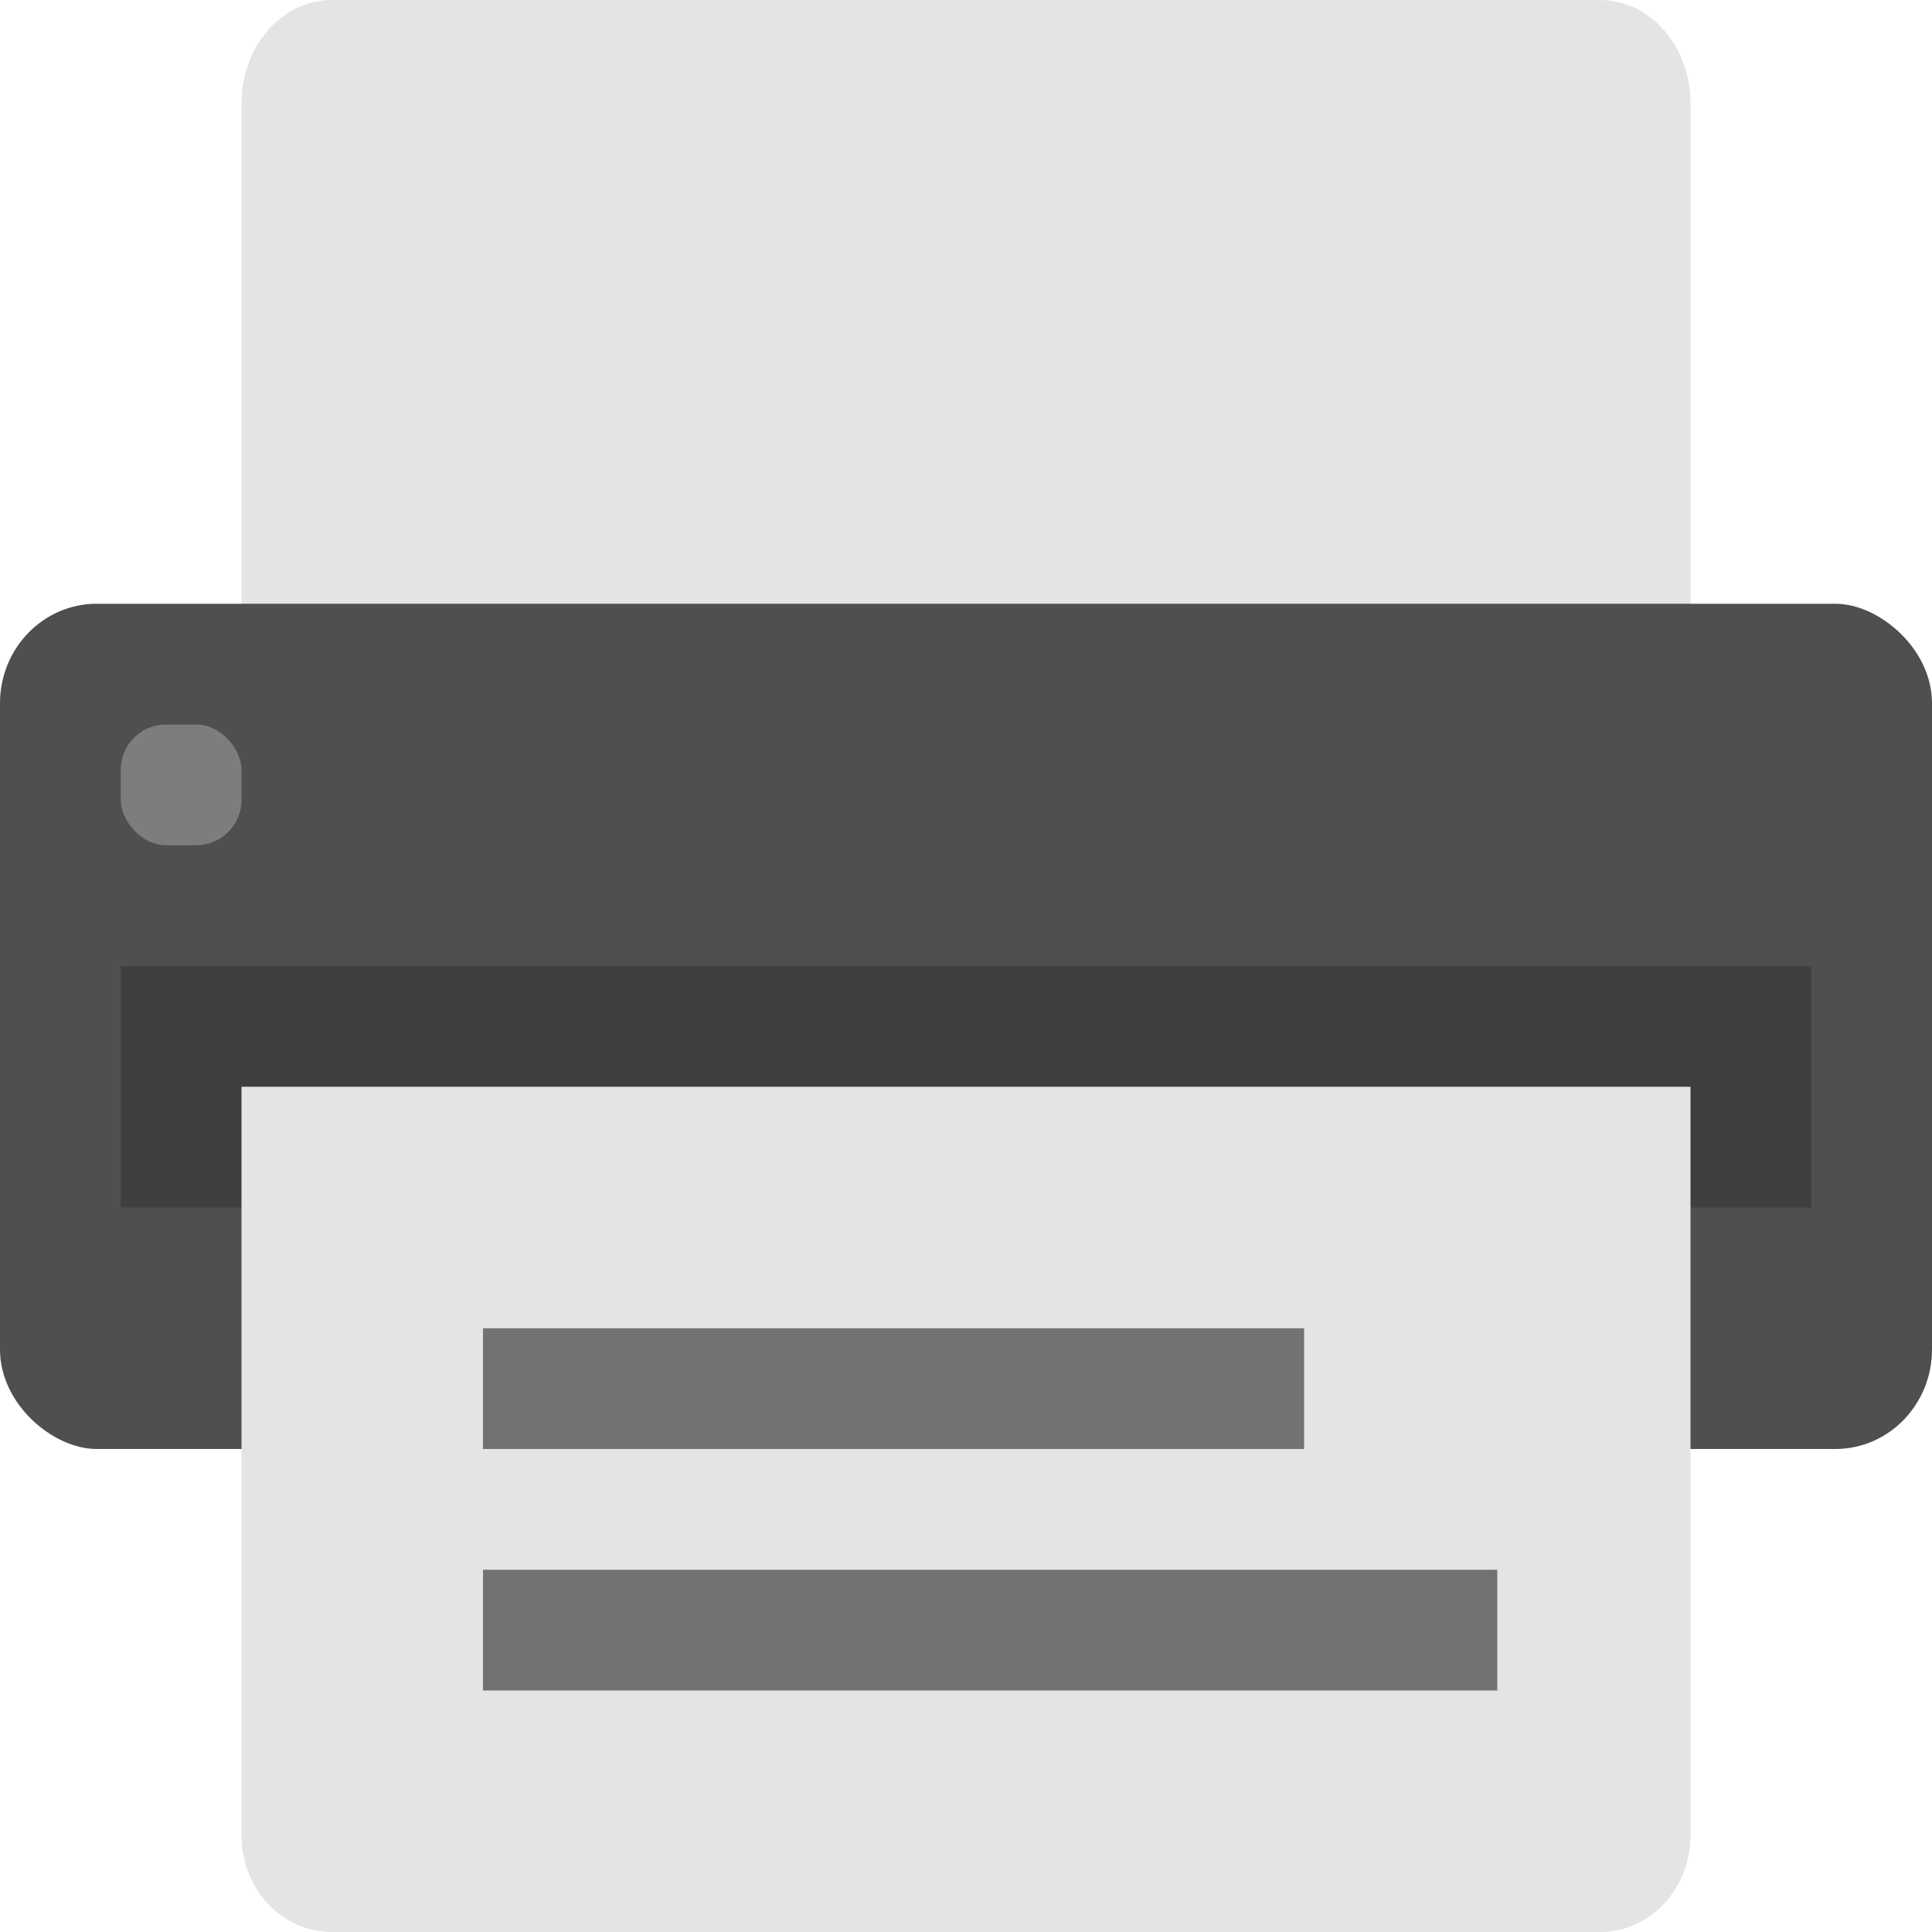 <svg xmlns="http://www.w3.org/2000/svg" width="16" height="16" version="1">
 <path style="fill:#e4e4e4" d="M 2.75,0 C 2.334,0 2,0.382 2,0.857 L 2,6 14,6 14,0.857 C 14,0.382 13.665,0 13.25,0 L 2.75,0 Z"/>
 <rect style="fill:#4f4f4f" width="7" height="16" x="-12" y="-16" rx=".824" ry=".8" transform="matrix(0,-1,-1,0,0,0)"/>
 <rect width="14" height="2" x="1" y="8" style="opacity:0.2"/>
 <rect width="1" height="1" x="1" y="6" rx=".375" ry=".375" style="fill:#7d7d7d"/>
 <path style="fill:#e4e4e4" d="m 2,9 0,6.2 C 2,15.643 2.334,16 2.75,16 l 10.5,0 C 13.665,16 14,15.643 14,15.2 L 14,9 Z"/>
 <rect width="8.4" height="1" x="4" y="13" style="opacity:0.5;fill-rule:evenodd"/>
 <rect width="6.8" height="1" x="4" y="11" style="opacity:0.5;fill-rule:evenodd"/>
</svg>
